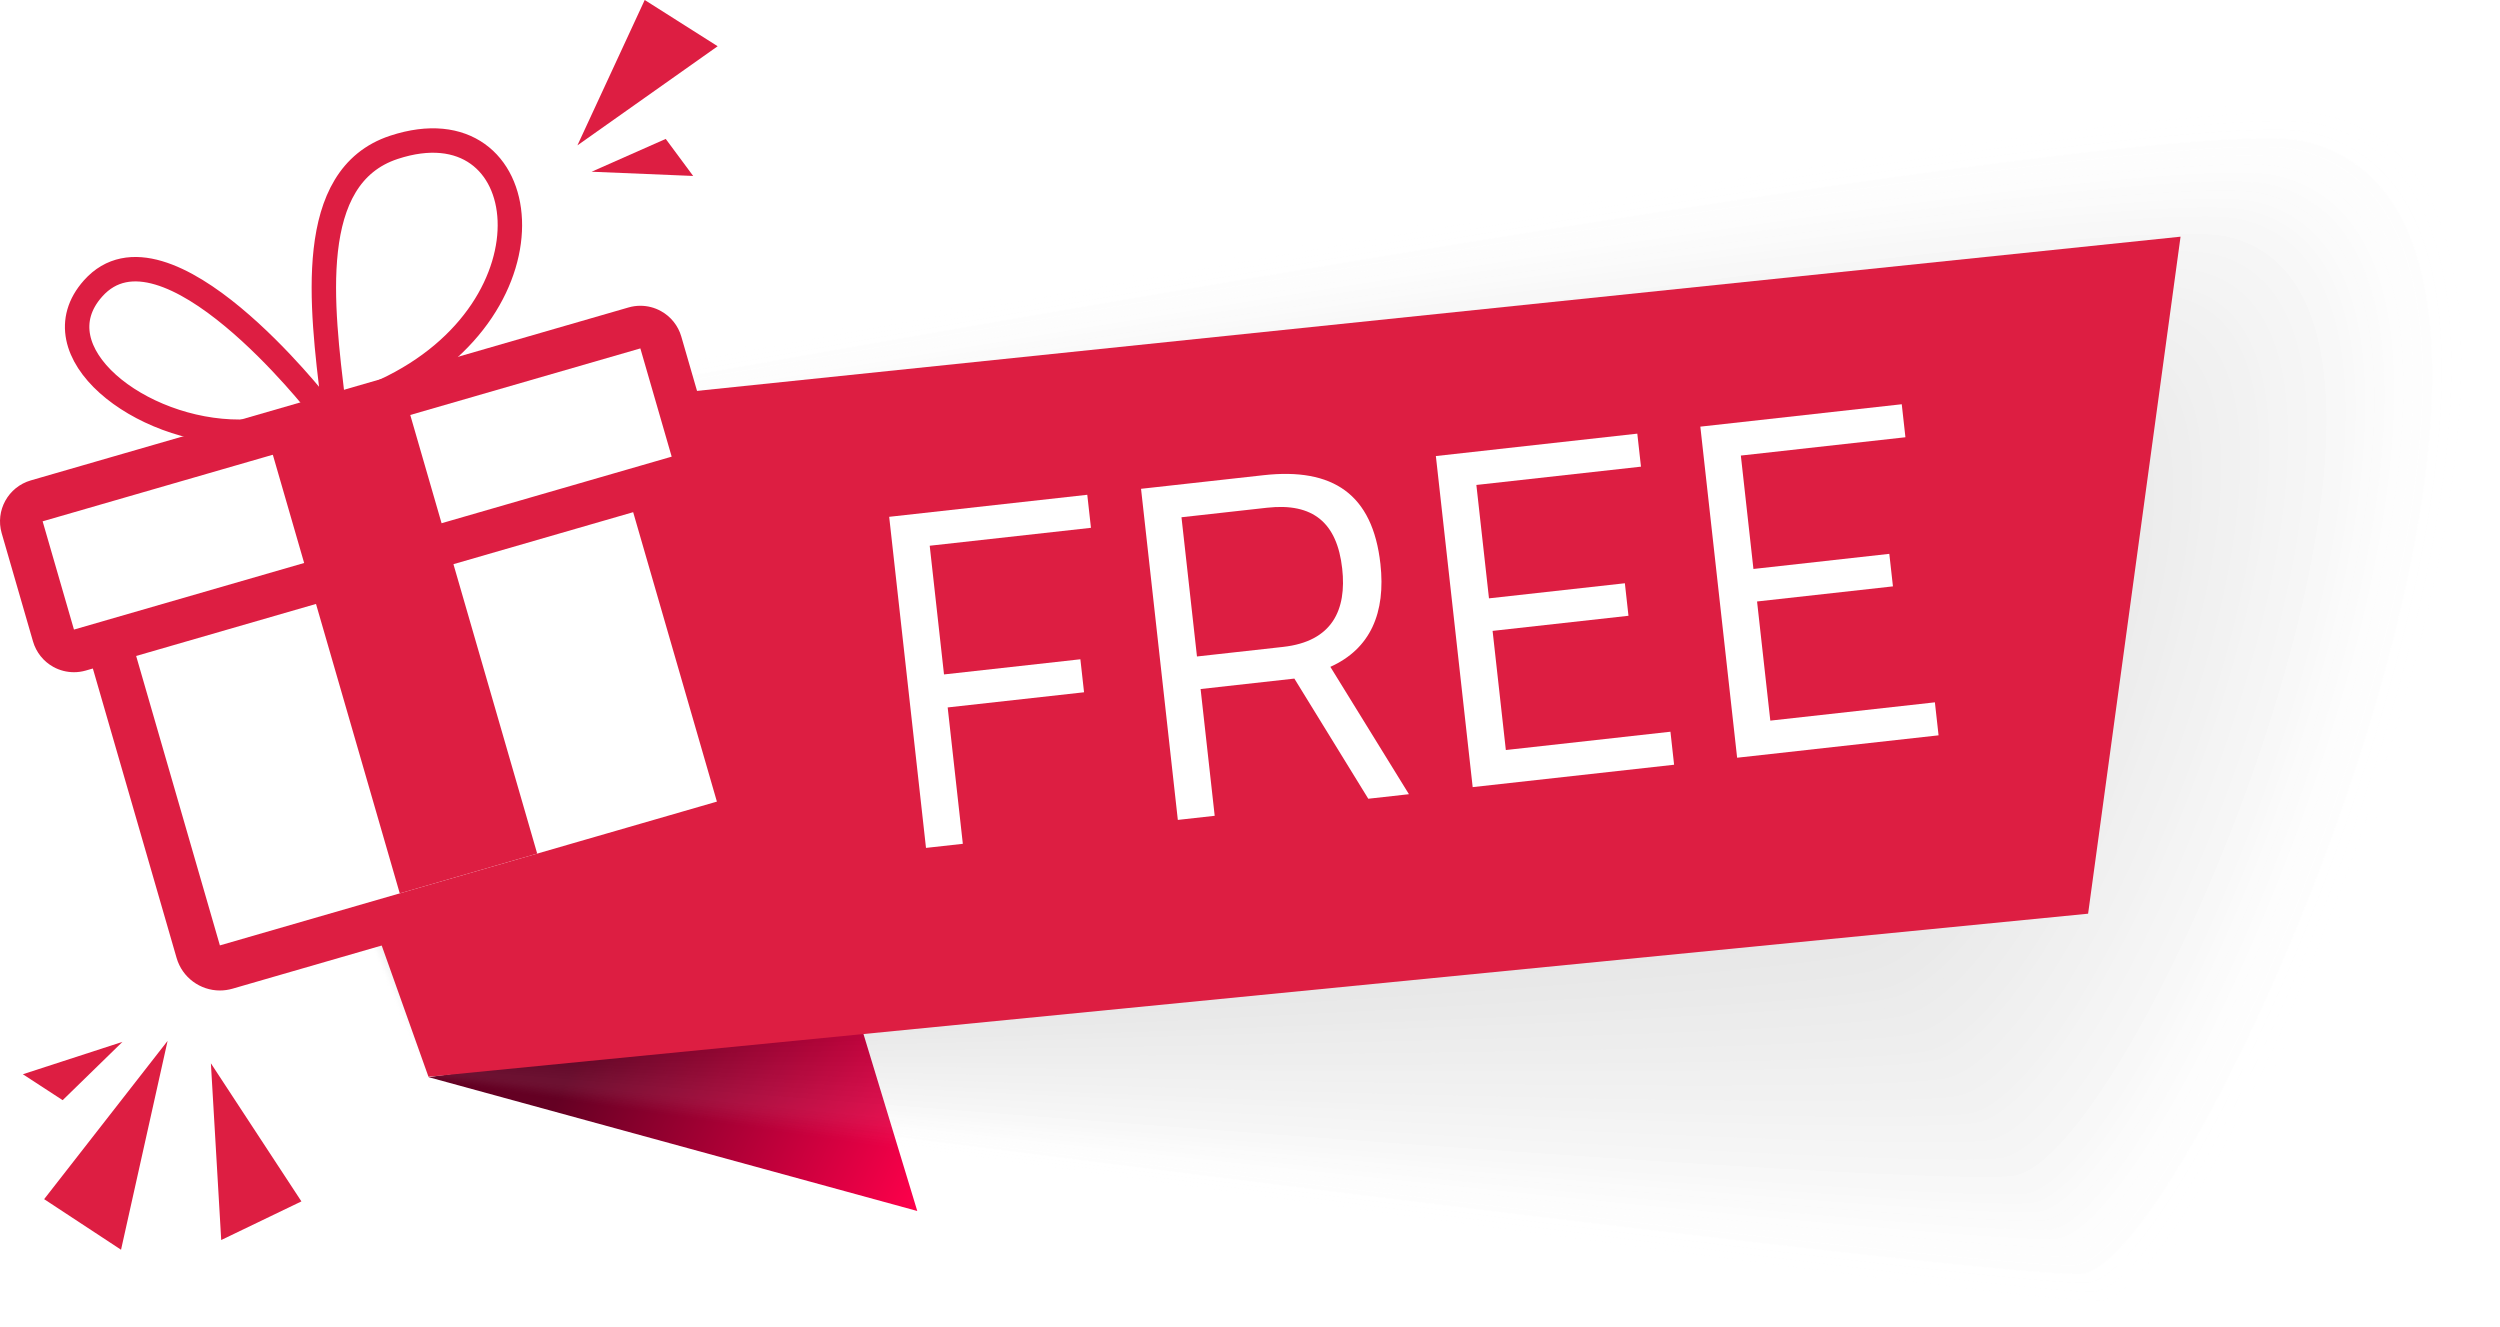 <svg width="113" height="60" viewBox="0 0 113 60" fill="none" xmlns="http://www.w3.org/2000/svg">
<g clip-path="url(#clip0_1221_18746)">
<path d="M19.37 48.687L41.461 54.737L38.81 46.017L19.37 48.687Z" fill="url(#paint0_linear_1221_18746)"/>
<g style="mix-blend-mode:multiply" opacity="0.1">
<path opacity="0.02" d="M19.228 48.788C19.688 48.907 90.314 59.518 95.411 59.598C100.508 59.677 122.909 8.436 105.731 4.423C97.892 2.595 7.593 20.494 7.593 20.494L19.228 48.788Z" fill="#F9F9F9"/>
<path opacity="0.04" d="M19.244 48.755C19.703 48.873 89.999 59.157 95.132 59.196C100.266 59.235 122.292 8.754 105.415 4.815C97.623 3.002 7.645 20.64 7.645 20.64L19.244 48.755V48.755Z" fill="#F4F4F4"/>
<path opacity="0.07" d="M19.257 48.722C19.716 48.838 89.681 58.795 94.851 58.794C100.021 58.792 121.672 9.072 105.097 5.207C97.351 3.408 7.693 20.785 7.693 20.785L19.257 48.722Z" fill="#EEEEEE"/>
<path opacity="0.09" d="M19.273 48.689C19.731 48.803 89.367 58.434 94.572 58.392C99.777 58.35 121.054 9.39 104.781 5.598C97.082 3.815 7.745 20.932 7.745 20.932L19.273 48.689Z" fill="#E9E9E9"/>
<path opacity="0.11" d="M19.287 48.655C19.745 48.769 89.051 58.072 94.292 57.99C99.534 57.907 120.436 9.709 104.464 5.989C96.812 4.222 7.795 21.078 7.795 21.078L19.288 48.656L19.287 48.655Z" fill="#E3E3E3"/>
<path opacity="0.13" d="M19.303 48.622C19.76 48.734 88.736 57.711 94.014 57.588C99.291 57.464 119.818 10.028 104.149 6.381C96.543 4.629 7.846 21.224 7.846 21.224L19.302 48.623L19.303 48.622Z" fill="#DEDEDE"/>
<path opacity="0.15" d="M19.316 48.589C19.773 48.7 88.419 57.35 93.733 57.186C99.046 57.022 119.198 10.346 103.831 6.773C96.271 5.035 7.896 21.369 7.896 21.369L19.316 48.589V48.589Z" fill="#D8D8D8"/>
<path opacity="0.17" d="M19.331 48.556C19.787 48.666 88.104 56.989 93.453 56.784C98.803 56.58 118.58 10.665 103.514 7.165C96.002 5.442 7.946 21.515 7.946 21.515L19.331 48.556Z" fill="#D3D3D3"/>
<path opacity="0.2" d="M19.347 48.523C19.802 48.631 87.789 56.627 93.174 56.382C98.56 56.137 117.963 10.983 103.198 7.556C95.733 5.849 7.998 21.661 7.998 21.661L19.347 48.523Z" fill="#CDCDCD"/>
<path opacity="0.22" d="M19.362 48.49C19.817 48.597 87.474 56.266 92.895 55.98C98.317 55.694 117.345 11.301 102.882 7.947C95.463 6.255 8.048 21.807 8.048 21.807L19.362 48.49Z" fill="#C8C8C8"/>
<path opacity="0.24" d="M19.375 48.457C19.829 48.562 87.156 55.905 92.614 55.578C98.072 55.252 116.732 11.591 102.564 8.339C95.195 6.647 8.098 21.953 8.098 21.953L19.375 48.457V48.457Z" fill="#C2C2C2"/>
<path opacity="0.26" d="M19.391 48.423C19.845 48.527 86.841 55.543 92.335 55.176C97.829 54.809 116.114 11.908 102.248 8.73C94.926 7.053 8.148 22.099 8.148 22.099L19.39 48.423H19.391Z" fill="#BCBCBC"/>
<path opacity="0.28" d="M19.405 48.39C19.859 48.493 86.526 55.182 92.056 54.774C97.585 54.366 115.496 12.224 101.931 9.122C94.657 7.458 8.199 22.245 8.199 22.245L19.405 48.39Z" fill="#B7B7B7"/>
<path opacity="0.3" d="M19.421 48.358C19.874 48.459 86.211 54.821 91.777 54.372C97.342 53.924 114.879 12.542 101.615 9.514C94.388 7.864 8.25 22.391 8.25 22.391L19.421 48.358Z" fill="#B1B1B1"/>
<path opacity="0.33" d="M19.434 48.324C19.886 48.424 85.894 54.459 91.495 53.97C97.097 53.481 114.259 12.858 101.297 9.905C94.116 8.27 8.299 22.537 8.299 22.537L19.434 48.324Z" fill="#ACACAC"/>
<path opacity="0.35" d="M19.45 48.291C19.901 48.389 85.579 54.098 91.217 53.568C96.855 53.038 113.643 13.175 100.981 10.297C93.848 8.675 8.351 22.683 8.351 22.683L19.45 48.291Z" fill="#A6A6A6"/>
<path opacity="0.37" d="M19.464 48.258C19.916 48.355 85.263 53.736 90.937 53.166C96.611 52.596 113.024 13.492 100.664 10.688C93.578 9.081 8.401 22.828 8.401 22.828L19.464 48.258Z" fill="#A1A1A1"/>
<path opacity="0.39" d="M19.48 48.225C19.931 48.32 84.948 53.375 90.658 52.764C96.368 52.153 112.407 13.809 100.348 11.079C93.309 9.486 8.452 22.974 8.452 22.974L19.479 48.224L19.48 48.225Z" fill="#9B9B9B"/>
<path opacity="0.41" d="M19.493 48.191C19.944 48.286 84.632 53.013 90.377 52.362C96.123 51.711 111.787 14.127 100.03 11.471C93.038 9.892 8.501 23.12 8.501 23.12L19.493 48.192L19.493 48.191Z" fill="#969696"/>
<path opacity="0.43" d="M19.508 48.158C19.958 48.252 84.316 52.652 90.098 51.96C95.879 51.268 111.17 14.445 99.713 11.863C92.768 10.298 8.552 23.266 8.552 23.266L19.508 48.158Z" fill="#909090"/>
<path opacity="0.46" d="M19.523 48.125C19.973 48.217 84.001 52.291 89.818 51.558C95.636 50.825 110.552 14.762 99.397 12.255C92.499 10.704 8.603 23.412 8.603 23.412L19.523 48.125V48.125Z" fill="#8B8B8B"/>
<path opacity="0.48" d="M19.539 48.092C19.988 48.182 83.686 51.929 89.54 51.156C95.393 50.383 109.934 15.08 99.081 12.646C92.23 11.109 8.654 23.558 8.654 23.558L19.539 48.092Z" fill="#858585"/>
<path opacity="0.5" d="M19.553 48.059C20.002 48.148 83.37 51.568 89.26 50.754C95.15 49.941 109.316 15.399 98.765 13.038C91.961 11.515 8.705 23.704 8.705 23.704L19.553 48.059Z" fill="#7F7F7F"/>
<path opacity="0.52" d="M19.567 48.026C20.015 48.113 83.053 51.207 88.979 50.352C94.905 49.498 108.697 15.717 98.447 13.43C91.689 11.921 8.754 23.85 8.754 23.85L19.567 48.026V48.026Z" fill="#7A7A7A"/>
<path opacity="0.54" d="M19.582 47.993C20.029 48.079 82.738 50.845 88.7 49.95C94.662 49.055 108.078 16.035 98.13 13.821C91.42 12.327 8.805 23.996 8.805 23.996L19.582 47.993Z" fill="#747474"/>
<path opacity="0.57" d="M19.597 47.959C20.044 48.044 82.422 50.484 88.421 49.548C94.418 48.613 107.46 16.354 97.814 14.212C91.15 12.733 8.856 24.142 8.856 24.142L19.597 47.959H19.597Z" fill="#6F6F6F"/>
<path opacity="0.59" d="M19.613 47.927C20.059 48.01 82.108 50.123 88.142 49.146C94.176 48.17 106.843 16.672 97.498 14.604C90.882 13.139 8.907 24.288 8.907 24.288L19.613 47.926V47.927Z" fill="#696969"/>
<path opacity="0.61" d="M19.626 47.893C20.072 47.975 81.79 49.761 87.861 48.744C93.931 47.727 106.223 16.991 97.18 14.995C90.61 13.546 8.956 24.434 8.956 24.434L19.626 47.893Z" fill="#646464"/>
<path opacity="0.63" d="M19.642 47.86C20.087 47.941 81.476 49.4 87.582 48.342C93.688 47.285 105.605 17.31 96.864 15.387C90.341 13.952 9.007 24.58 9.007 24.58L19.641 47.86H19.642Z" fill="#5E5E5E"/>
<path opacity="0.65" d="M19.656 47.827C20.101 47.907 81.16 49.038 87.302 47.94C93.445 46.842 104.987 17.629 96.547 15.778C90.072 14.359 9.058 24.725 9.058 24.725L19.656 47.827Z" fill="#595959"/>
<path opacity="0.67" d="M19.672 47.794C20.116 47.872 80.845 48.677 87.023 47.538C93.202 46.399 104.369 17.948 96.231 16.17C89.802 14.765 9.109 24.871 9.109 24.871L19.672 47.794Z" fill="#535353"/>
<path opacity="0.7" d="M19.685 47.761C20.129 47.837 80.528 48.316 86.742 47.136C92.957 45.957 103.749 18.268 95.913 16.562C89.531 15.172 9.158 25.017 9.158 25.017L19.685 47.761H19.685Z" fill="#4E4E4E"/>
<path opacity="0.72" d="M19.701 47.727C20.144 47.803 80.213 47.954 86.463 46.734C92.714 45.514 103.131 18.588 95.597 16.953C89.262 15.578 9.209 25.163 9.209 25.163L19.701 47.727Z" fill="#484848"/>
<path opacity="0.74" d="M19.716 47.694C20.158 47.768 79.898 47.593 86.184 46.332C92.471 45.072 102.512 18.908 95.28 17.345C88.992 15.985 9.26 25.309 9.26 25.309L19.716 47.694V47.694Z" fill="#434343"/>
<path opacity="0.76" d="M19.729 47.661C20.171 47.734 79.581 47.232 85.903 45.931C92.225 44.629 101.892 19.228 94.962 17.737C88.72 16.393 9.309 25.455 9.309 25.455L19.729 47.661H19.729Z" fill="#3D3D3D"/>
<path opacity="0.78" d="M19.744 47.628C20.186 47.7 79.265 46.87 85.624 45.529C91.982 44.187 101.274 19.548 94.646 18.128C88.451 16.8 9.36 25.601 9.36 25.601L19.744 47.628Z" fill="#373737"/>
<path opacity="0.8" d="M19.759 47.595C20.2 47.665 78.951 46.509 85.345 45.126C91.739 43.744 100.655 19.869 94.33 18.519C88.181 17.208 9.411 25.747 9.411 25.747L19.759 47.595H19.759Z" fill="#323232"/>
<path opacity="0.83" d="M19.774 47.562C20.215 47.63 78.635 46.147 85.065 44.725C91.495 43.301 100.037 20.19 94.013 18.911C87.911 17.616 9.462 25.893 9.462 25.893L19.774 47.562Z" fill="#2C2C2C"/>
<path opacity="0.85" d="M19.79 47.528C20.23 47.596 78.32 45.786 84.786 44.322C91.253 42.858 99.418 20.51 93.697 19.302C87.642 18.023 9.513 26.038 9.513 26.038L19.79 47.528V47.528Z" fill="#272727"/>
<path opacity="0.87" d="M19.803 47.496C20.242 47.562 78.003 45.425 84.505 43.921C91.007 42.416 98.797 20.832 93.379 19.694C87.37 18.433 9.562 26.184 9.562 26.184L19.803 47.495L19.803 47.496Z" fill="#212121"/>
<path opacity="0.89" d="M19.818 47.463C20.257 47.527 77.688 45.064 84.226 43.519C90.764 41.974 98.18 21.154 93.063 20.086C87.1 18.842 9.613 26.331 9.613 26.331L19.818 47.463V47.463Z" fill="#1C1C1C"/>
<path opacity="0.91" d="M19.833 47.429C20.272 47.493 77.372 44.702 83.947 43.117C90.521 41.531 97.561 21.475 92.747 20.477C86.83 19.251 9.664 26.476 9.664 26.476L19.833 47.429Z" fill="#161616"/>
<path opacity="0.93" d="M19.848 47.396C20.286 47.458 77.057 44.34 83.668 42.715C90.278 41.088 96.942 21.797 92.43 20.869C86.559 19.661 9.715 26.622 9.715 26.622L19.848 47.396Z" fill="#111111"/>
<path opacity="0.96" d="M19.862 47.363C20.299 47.424 76.74 43.979 83.387 42.313C90.033 40.646 96.32 22.128 92.112 21.261C86.285 20.084 9.764 26.768 9.764 26.768L19.862 47.363Z" fill="#0B0B0B"/>
<path opacity="0.98" d="M19.877 47.33C20.314 47.389 76.425 43.617 83.107 41.91C89.79 40.203 95.702 22.446 91.796 21.651C86.015 20.49 9.815 26.913 9.815 26.913L19.877 47.329V47.33Z" fill="#060606"/>
<path d="M19.892 47.297C20.328 47.354 76.11 43.256 82.829 41.508C89.547 39.761 95.084 22.764 91.48 22.044C85.746 20.897 9.866 27.06 9.866 27.06L19.893 47.297H19.892Z" fill="black"/>
</g>
<path d="M94.382 41.299L98.561 10.698L9.149 19.992L19.367 48.67L94.382 41.299Z" fill="#DD1E42"/>
<path d="M26.099 6.571L32.438 2.09L29.141 0L26.099 6.571Z" fill="#DD1E42"/>
<path d="M7.575 47.048L1.995 54.202L5.471 56.488L7.575 47.048Z" fill="#DD1E42"/>
<path d="M26.741 7.762L30.091 6.279L31.331 7.953L26.741 7.762Z" fill="#DD1E42"/>
<path d="M9.532 48.061L9.999 56.049L13.624 54.303L9.532 48.061Z" fill="#DD1E42"/>
<path d="M5.536 47.092L2.832 49.728L1.033 48.556L5.536 47.092Z" fill="#DD1E42"/>
<path fill-rule="evenodd" clip-rule="evenodd" d="M10.829 19.514C6.315 19.529 1.666 15.888 4.207 13.038C7.449 9.401 14.409 18.34 14.409 18.34L15.059 18.197C14.546 13.873 13.768 7.988 17.807 6.659C24.235 4.545 25.479 13.892 17.393 17.66C13.938 19.582 10.829 19.514 10.829 19.514H10.829Z" fill="white" stroke="#DD1E42" stroke-width="1.104" stroke-linecap="round" stroke-linejoin="round"/>
<path fill-rule="evenodd" clip-rule="evenodd" d="M9.939 43.751C9.497 43.751 9.089 43.461 8.961 43.015L3.508 24.167C3.351 23.627 3.663 23.062 4.203 22.906L26.667 16.406C26.76 16.379 26.855 16.366 26.95 16.366C27.121 16.366 27.29 16.409 27.442 16.493C27.679 16.623 27.854 16.842 27.929 17.102L33.382 35.95C33.538 36.49 33.227 37.055 32.687 37.212L10.222 43.711C10.128 43.738 10.033 43.751 9.939 43.751H9.939Z" fill="white"/>
<path d="M26.951 17.385L32.404 36.233L9.939 42.732L4.486 23.884L26.95 17.385M26.95 15.347C26.761 15.347 26.57 15.374 26.384 15.428L3.92 21.927C2.839 22.24 2.216 23.37 2.529 24.45L7.982 43.299C8.24 44.19 9.054 44.77 9.938 44.77C10.125 44.77 10.316 44.744 10.505 44.69L32.969 38.19C34.05 37.878 34.673 36.748 34.361 35.667L28.907 16.819C28.757 16.3 28.407 15.862 27.934 15.601C27.63 15.434 27.291 15.348 26.95 15.348L26.95 15.347Z" fill="#DD1E42"/>
<path fill-rule="evenodd" clip-rule="evenodd" d="M3.342 29.42C3.181 29.42 3.021 29.38 2.877 29.301C2.653 29.177 2.488 28.97 2.417 28.725L1.001 23.832C0.853 23.321 1.148 22.786 1.659 22.639L28.676 14.822C28.763 14.797 28.853 14.784 28.943 14.784C29.105 14.784 29.265 14.825 29.408 14.904C29.632 15.028 29.798 15.235 29.869 15.48L31.285 20.373C31.432 20.884 31.138 21.419 30.627 21.566L3.61 29.382C3.522 29.408 3.432 29.42 3.342 29.42V29.42Z" fill="white"/>
<path d="M28.944 15.748L30.36 20.641L3.343 28.457L1.927 23.564L28.944 15.748ZM28.944 13.821C28.764 13.821 28.584 13.846 28.409 13.897L1.392 21.714C0.37 22.01 -0.219 23.078 0.076 24.1L1.492 28.993C1.634 29.484 1.965 29.898 2.413 30.145C2.7 30.303 3.021 30.384 3.343 30.384C3.523 30.384 3.703 30.359 3.879 30.308L30.895 22.492C31.918 22.196 32.507 21.128 32.211 20.106L30.795 15.213C30.653 14.722 30.322 14.307 29.874 14.061C29.587 13.902 29.266 13.821 28.944 13.821Z" fill="#DD1E42"/>
<path d="M18.285 17.863L12.073 19.66L18.069 40.38L24.281 38.582L18.285 17.863Z" fill="#DD1E42"/>
<g filter="url(#filter0_d_1221_18746)">
<path d="M41.855 37.898L43.52 37.713L42.835 31.549L48.999 30.864L48.833 29.372L42.669 30.057L42.023 24.24L49.311 23.43L49.145 21.937L40.191 22.933L41.855 37.898Z" fill="white"/>
<path d="M53.238 36.633L54.904 36.447L54.267 30.717L58.505 30.245L61.846 35.676L63.684 35.471L60.132 29.714C61.946 28.899 62.641 27.268 62.395 25.062C62.044 21.905 60.247 20.703 57.111 21.052L51.575 21.667L53.238 36.633ZM54.103 29.246L53.403 22.953L57.275 22.522C59.351 22.292 60.437 23.2 60.668 25.276C60.874 27.136 60.223 28.566 57.996 28.813L54.103 29.246Z" fill="white"/>
<path d="M66.565 35.151L75.669 34.139L75.504 32.647L68.064 33.474L67.465 28.089L73.607 27.406L73.444 25.936L67.302 26.618L66.732 21.493L74.172 20.666L74.006 19.174L64.901 20.186L66.565 35.151Z" fill="white"/>
<path d="M78.518 33.822L87.623 32.81L87.457 31.318L80.018 32.145L79.419 26.76L85.561 26.077L85.397 24.607L79.255 25.29L78.686 20.164L86.125 19.337L85.959 17.845L76.855 18.857L78.518 33.822Z" fill="white"/>
</g>
</g>
<defs>
<filter id="filter0_d_1221_18746" x="39.765" y="17.845" width="48.285" height="20.906" filterUnits="userSpaceOnUse" color-interpolation-filters="sRGB">
<feFlood flood-opacity="0" result="BackgroundImageFix"/>
<feColorMatrix in="SourceAlpha" type="matrix" values="0 0 0 0 0 0 0 0 0 0 0 0 0 0 0 0 0 0 127 0" result="hardAlpha"/>
<feOffset dy="0.427"/>
<feGaussianBlur stdDeviation="0.213"/>
<feComposite in2="hardAlpha" operator="out"/>
<feColorMatrix type="matrix" values="0 0 0 0 0 0 0 0 0 0 0 0 0 0 0 0 0 0 0.25 0"/>
<feBlend mode="normal" in2="BackgroundImageFix" result="effect1_dropShadow_1221_18746"/>
<feBlend mode="normal" in="SourceGraphic" in2="effect1_dropShadow_1221_18746" result="shape"/>
</filter>
<linearGradient id="paint0_linear_1221_18746" x1="42.032" y1="53.361" x2="26.768" y2="46.274" gradientUnits="userSpaceOnUse">
<stop stop-color="#FF004B"/>
<stop offset="1" stop-color="#640023"/>
</linearGradient>
<clipPath id="clip0_1221_18746">
<rect width="112.544" height="60" fill="white"/>
</clipPath>
</defs>
</svg>
